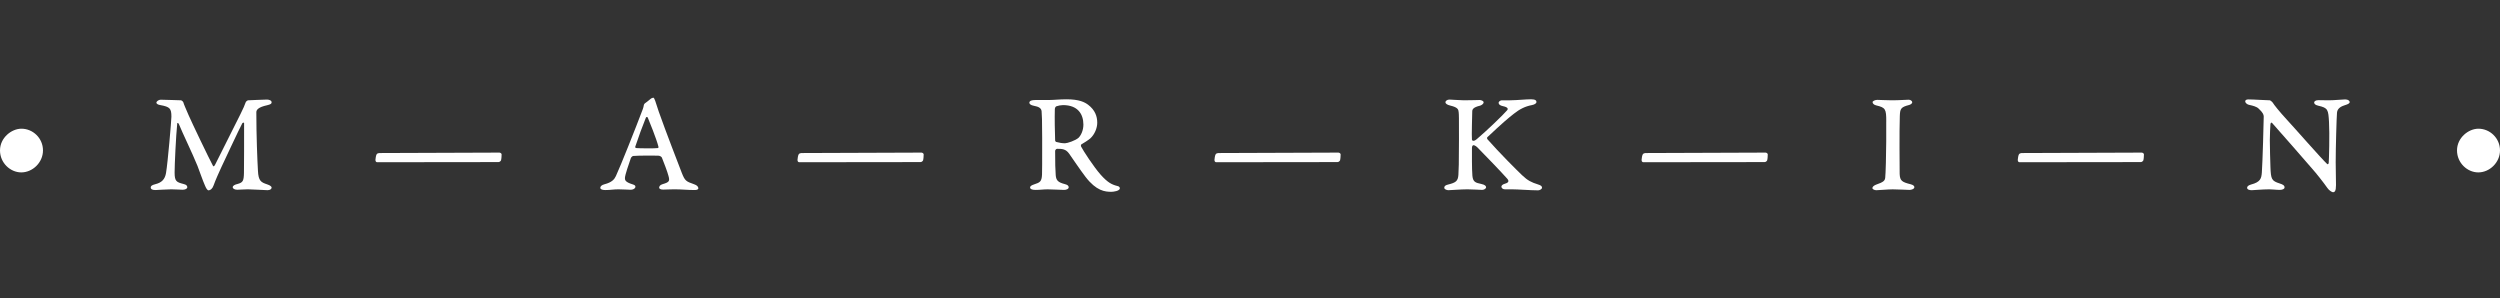 <?xml version="1.0" encoding="utf-8"?>
<!-- Generator: Adobe Illustrator 16.0.0, SVG Export Plug-In . SVG Version: 6.00 Build 0)  -->
<!DOCTYPE svg PUBLIC "-//W3C//DTD SVG 1.1//EN" "http://www.w3.org/Graphics/SVG/1.1/DTD/svg11.dtd">
<svg version="1.1" id="Layer_1" xmlns="http://www.w3.org/2000/svg" xmlns:xlink="http://www.w3.org/1999/xlink" x="0px" y="0px"
	 width="486.285px" height="57.98px" viewBox="0 0 486.285 57.98" enable-background="new 0 0 486.285 57.98" xml:space="preserve">
<rect x="0" y="0" width="486.285" height="57.98" fill="#333333" stroke="none"/>
<g>
	<g>
		<g>
			<defs>
				<polyline id="SVGID_1_" points="0,69.586 0,19 486.285,19 486.285,69.586 				"/>
			</defs>
			<clipPath id="SVGID_2_">
				<use xlink:href="#SVGID_1_"  overflow="visible"/>
			</clipPath>
			<path clip-path="url(#SVGID_2_)" fill="#FFFFFF" d="M8.36,29.258c0,2.352-2.013,4.277-4.223,4.277
				C2.011,33.536,0,31.695,0,29.258c0-2.466,2.239-4.224,4.166-4.224C6.404,25.034,8.36,26.876,8.36,29.258"/>
		</g>
	</g>
	<g>
		<g>
			<defs>
				<polyline id="SVGID_3_" points="0,69.586 0,19 486.285,19 486.285,69.586 				"/>
			</defs>
			<clipPath id="SVGID_4_">
				<use xlink:href="#SVGID_3_"  overflow="visible"/>
			</clipPath>
			<path clip-path="url(#SVGID_4_)" fill="#FFFFFF" d="M31.243,19.396c0.709,0,3.77,0.113,3.94,0.113
				c0.17,0,0.425,0.255,0.479,0.396c0.116,0.425,0.426,1.104,1.021,2.492c0.625,1.446,3.939,8.36,4.762,9.893
				c0.057,0.113,0.226,0.086,0.396-0.254c0.199-0.369,4.225-8.446,4.903-9.779c0.596-1.218,0.88-1.84,1.021-2.294
				c0.026-0.171,0.339-0.454,0.51-0.454c0.482,0,2.748-0.142,3.656-0.142c0.282,0,0.905,0.111,0.905,0.538
				c0,0.255-0.169,0.396-0.877,0.565c-1.701,0.37-2.098,0.879-2.098,1.36c0,4.593,0.198,9.438,0.311,11.335
				c0.086,2.067,0.624,2.297,1.787,2.691c0.622,0.198,0.877,0.454,0.877,0.623c0,0.283-0.283,0.514-0.821,0.514
				c-0.34,0-3.032-0.17-3.799-0.17c-0.848,0-1.389,0.084-2.067,0.084c-0.454,0-0.878-0.197-0.878-0.482
				c0-0.311,0.368-0.51,0.964-0.65c1.019-0.28,1.188-0.595,1.218-2.153c0.029-0.736,0.029-6.941,0.029-9.664
				c0-0.197-0.312-0.057-0.341,0c-0.597,1.076-3.657,7.68-4.082,8.559c-0.339,0.709-1.219,2.692-1.501,3.518
				c-0.227,0.68-0.651,0.989-0.993,0.989c-0.254,0-0.509-0.481-0.708-0.965c-0.339-0.733-1.161-3.061-1.444-3.796
				c-1.05-2.58-2.835-6.208-3.656-8.219c-0.028-0.028-0.255-0.257-0.283-0.028c-0.255,2.493-0.51,8.105-0.51,9.549
				c0,1.701,0.367,1.871,1.698,2.212c0.654,0.143,0.768,0.397,0.768,0.651c0,0.312-0.483,0.48-0.908,0.48
				c-0.397,0-1.39-0.084-2.211-0.084c-0.905,0-2.72,0.141-3.089,0.141c-0.538,0-0.906-0.141-0.906-0.508
				c0-0.258,0.197-0.455,0.88-0.625c1.302-0.312,1.896-0.992,2.097-2.184c0.339-1.954,1.047-10.26,1.047-10.938
				c0-1.614-0.282-1.927-2.154-2.27c-0.422-0.055-0.765-0.254-0.765-0.449C30.421,19.679,30.904,19.396,31.243,19.396"/>
		</g>
	</g>
	<g>
		<g>
			<defs>
				<polyline id="SVGID_5_" points="0,69.586 0,19 486.285,19 486.285,69.586 				"/>
			</defs>
			<clipPath id="SVGID_6_">
				<use xlink:href="#SVGID_5_"  overflow="visible"/>
			</clipPath>
			<path clip-path="url(#SVGID_6_)" fill="#FFFFFF" d="M97.146,29.683c0.142,0,0.425,0.143,0.425,0.341
				c0,0.255-0.029,0.877-0.113,1.16c-0.057,0.144-0.283,0.342-0.482,0.342l-23.578,0.028c-0.368,0-0.368-0.341-0.368-0.483
				c0-0.194,0.113-0.903,0.226-1.047c0.084-0.17,0.367-0.255,0.51-0.255L97.146,29.683z"/>
		</g>
	</g>
	<g>
		<g>
			<defs>
				<polyline id="SVGID_7_" points="0,69.586 0,19 486.285,19 486.285,69.586 				"/>
			</defs>
			<clipPath id="SVGID_8_">
				<use xlink:href="#SVGID_7_"  overflow="visible"/>
			</clipPath>
			<path clip-path="url(#SVGID_8_)" fill="#FFFFFF" d="M128.072,28.522c-0.339-1.417-1.869-5.188-2.068-5.642
				c-0.084-0.199-0.312-0.141-0.367,0c-0.624,1.531-1.446,3.771-2.068,5.642c-0.029,0.111,0,0.255,0.197,0.279
				c0.511,0.06,3.685,0.088,4.193,0C128.046,28.803,128.13,28.635,128.072,28.522 M128.13,21.69
				c1.446,4.109,3.854,10.261,4.508,11.989c0.593,1.473,0.792,1.614,2.352,2.151c0.622,0.201,0.85,0.51,0.85,0.821
				c0,0.173-0.283,0.312-0.68,0.312c-1.504,0-2.58-0.141-3.968-0.141c-1.276,0-1.276,0.057-2.183,0.057
				c-0.537,0-0.795-0.17-0.795-0.371c0-0.225,0.143-0.537,0.653-0.68c1.331-0.396,1.444-0.596,1.161-1.613
				c-0.197-0.795-0.935-2.692-1.276-3.543c-0.055-0.172-0.396-0.396-0.734-0.396c-0.567-0.028-3.97-0.028-4.847,0.06
				c-0.141,0-0.397,0.254-0.454,0.396c-0.396,1.161-1.161,3.313-1.161,3.911c0,0.367,0.057,0.765,1.417,1.188
				c0.367,0.112,0.623,0.228,0.623,0.455c0.027,0.282-0.312,0.623-0.965,0.623c-0.31,0-1.529-0.084-2.352-0.084
				c-0.963,0-1.473,0.141-2.551,0.141c-0.509,0-0.936-0.112-0.964-0.426c0-0.283,0.257-0.566,0.851-0.709
				c1.417-0.367,1.9-0.963,2.184-1.586c0.876-1.871,3.854-9.352,5.241-13.037c0.085-0.226,0.171-0.566,0.2-0.792
				c0-0.087,0.142-0.284,0.197-0.312c0.312-0.229,0.736-0.538,1.021-0.793c0.17-0.17,0.48-0.312,0.597-0.312
				C127.337,18.999,127.479,19.792,128.13,21.69"/>
		</g>
	</g>
	<g>
		<g>
			<defs>
				<polyline id="SVGID_9_" points="0,69.586 0,19 486.285,19 486.285,69.586 				"/>
			</defs>
			<clipPath id="SVGID_10_">
				<use xlink:href="#SVGID_9_"  overflow="visible"/>
			</clipPath>
			<path clip-path="url(#SVGID_10_)" fill="#FFFFFF" d="M179.241,29.683c0.142,0,0.425,0.143,0.425,0.341
				c0,0.255-0.028,0.877-0.112,1.16c-0.058,0.144-0.283,0.342-0.482,0.342l-23.579,0.028c-0.368,0-0.368-0.341-0.368-0.483
				c0-0.194,0.113-0.903,0.227-1.047c0.084-0.17,0.367-0.255,0.509-0.255L179.241,29.683z"/>
		</g>
	</g>
	<g>
		<g>
			<defs>
				<polyline id="SVGID_11_" points="0,69.586 0,19 486.285,19 486.285,69.586 				"/>
			</defs>
			<clipPath id="SVGID_12_">
				<use xlink:href="#SVGID_11_"  overflow="visible"/>
			</clipPath>
			<path clip-path="url(#SVGID_12_)" fill="#FFFFFF" d="M206.769,20.443c-0.37,0-0.992,0.115-1.276,0.229
				c-0.17,0.055-0.312,0.312-0.312,0.565c-0.056,1.561,0,4.619,0.057,6.035c0,0.17,0.085,0.283,0.226,0.342
				c0.625,0.17,1.163,0.253,1.701,0.253c0.425,0,2.011-0.51,2.635-1.075c0.454-0.454,0.936-1.417,0.936-2.552
				C210.734,22.201,209.659,20.443,206.769,20.443 M212.097,26.906c-0.229,0.227-1.476,1.05-1.73,1.162
				c-0.113,0.028-0.141,0.283-0.084,0.426c0.397,0.793,2.465,3.967,3.796,5.471c1.39,1.558,2.185,1.953,3.344,2.236
				c0.284,0.059,0.399,0.256,0.399,0.426c0,0.539-1.305,0.683-1.646,0.683c-1.246,0-2.919-0.171-5.016-2.894
				c-1.019-1.33-2.664-3.771-3.202-4.533c-0.65-0.907-1.359-0.938-2.322-0.938c-0.229,0-0.397,0.258-0.397,0.426
				c0,2.27,0.029,3.715,0.113,4.707c0.085,1.02,0.454,1.389,1.756,1.728c0.539,0.143,0.767,0.312,0.767,0.625
				c0,0.339-0.482,0.509-0.908,0.509c-0.709,0-2.182-0.112-3.174-0.112c-0.879,0-1.358,0.112-2.409,0.112
				c-0.68,0-1.019-0.196-1.019-0.479c0-0.256,0.284-0.426,0.793-0.597c1.105-0.366,1.473-0.51,1.53-1.927
				c0.028-1.021,0.028-1.955,0.028-7.058c0-3.486-0.058-4.646-0.112-5.242c-0.059-0.567-0.483-0.879-1.56-1.076
				c-0.482-0.086-0.821-0.312-0.821-0.566c0-0.426,0.539-0.538,1.134-0.538h2.494c1.075,0,2.238-0.143,3.599-0.143
				c2.493,0,3.541,0.565,4.223,1.076c1.331,1.02,1.757,2.239,1.757,3.485C213.428,24.922,212.918,26.142,212.097,26.906"/>
		</g>
	</g>
	<g>
		<g>
			<defs>
				<polyline id="SVGID_13_" points="0,69.586 0,19 486.285,19 486.285,69.586 				"/>
			</defs>
			<clipPath id="SVGID_14_">
				<use xlink:href="#SVGID_13_"  overflow="visible"/>
			</clipPath>
			<path clip-path="url(#SVGID_14_)" fill="#FFFFFF" d="M260.343,29.683c0.145,0,0.427,0.143,0.427,0.341
				c0,0.255-0.027,0.877-0.111,1.16c-0.059,0.144-0.283,0.342-0.484,0.342l-23.576,0.028c-0.368,0-0.368-0.341-0.368-0.483
				c0-0.194,0.112-0.903,0.226-1.047c0.084-0.17,0.368-0.255,0.509-0.255L260.343,29.683z"/>
		</g>
	</g>
	<g>
		<g>
			<defs>
				<polyline id="SVGID_15_" points="0,69.586 0,19 486.285,19 486.285,69.586 				"/>
			</defs>
			<clipPath id="SVGID_16_">
				<use xlink:href="#SVGID_15_"  overflow="visible"/>
			</clipPath>
			<path clip-path="url(#SVGID_16_)" fill="#FFFFFF" d="M281.917,19.367c0.399,0,2.127,0.142,2.836,0.142
				c1.358,0,2.748-0.056,3.062-0.056c0.229,0,0.768,0.142,0.768,0.452c0,0.341-0.481,0.596-0.709,0.652
				c-1.274,0.311-1.502,0.68-1.502,1.132c0,0.369-0.142,4.818-0.058,5.471c0.027,0.142,0.111,0.228,0.312,0.228
				c0.112,0,0.338-0.057,0.682-0.37c1.843-1.559,5.068-4.646,5.863-5.583c0.229-0.282,0.113-0.593-0.85-0.792
				c-0.538-0.111-0.822-0.341-0.822-0.649c0-0.144,0.197-0.483,0.709-0.483h1.53c1.644-0.028,2.974-0.198,4.079-0.198
				c0.853,0,1.051,0.256,1.051,0.539c0,0.197-0.282,0.48-0.907,0.594c-1.249,0.229-2.354,0.768-3.485,1.673
				c-1.16,0.907-2.238,1.812-5.157,4.563c-0.085,0.056-0.085,0.283,0,0.396c2.38,2.691,5.583,5.895,6.745,7
				c1.104,1.049,1.813,1.389,3.062,1.784c0.625,0.196,0.822,0.341,0.822,0.681c0,0.143-0.312,0.482-0.822,0.482
				c-1.33,0-3.883-0.197-4.957-0.197h-1.446c-0.396,0-0.681-0.257-0.681-0.512c0-0.229,0.227-0.454,0.736-0.597
				c0.682-0.199,0.793-0.51,0.396-0.963c-1.049-1.19-4.479-4.762-5.836-6.121c-0.312-0.283-0.598-0.396-0.709-0.396
				c-0.198,0-0.312,0.227-0.312,0.537c0,1.303-0.029,3.967,0.084,5.412c0.113,1.246,0.652,1.358,1.701,1.588
				c0.792,0.168,0.963,0.424,0.963,0.649c0,0.285-0.426,0.512-0.765,0.512c-0.342,0-1.983-0.112-2.862-0.112
				c-1.331,0-3.174,0.17-3.685,0.17c-0.34,0-0.823-0.17-0.823-0.482c0-0.338,0.282-0.51,0.767-0.622
				c1.502-0.37,1.896-0.681,1.983-1.871c0.057-0.964,0.112-2.066,0.112-6.857c0-4.363,0-4.762-0.058-5.328
				c-0.059-0.509-0.084-0.936-1.645-1.302c-0.623-0.144-0.936-0.397-0.936-0.654C281.154,19.65,281.494,19.367,281.917,19.367"/>
		</g>
	</g>
	<g>
		<g>
			<defs>
				<polyline id="SVGID_17_" points="0,69.586 0,19 486.285,19 486.285,69.586 				"/>
			</defs>
			<clipPath id="SVGID_18_">
				<use xlink:href="#SVGID_17_"  overflow="visible"/>
			</clipPath>
			<path clip-path="url(#SVGID_18_)" fill="#FFFFFF" d="M343.429,29.683c0.143,0,0.424,0.143,0.424,0.341
				c0,0.255-0.027,0.877-0.111,1.16c-0.059,0.144-0.282,0.342-0.481,0.342l-23.578,0.028c-0.369,0-0.369-0.341-0.369-0.483
				c0-0.194,0.113-0.903,0.229-1.047c0.084-0.17,0.366-0.255,0.508-0.255L343.429,29.683z"/>
		</g>
	</g>
	<g>
		<g>
			<defs>
				<polyline id="SVGID_19_" points="0,69.586 0,19 486.285,19 486.285,69.586 				"/>
			</defs>
			<clipPath id="SVGID_20_">
				<use xlink:href="#SVGID_19_"  overflow="visible"/>
			</clipPath>
			<path clip-path="url(#SVGID_20_)" fill="#FFFFFF" d="M366.904,23.619c0-2.409-0.143-2.693-1.955-3.118
				c-0.481-0.113-0.709-0.396-0.709-0.651c0-0.171,0.479-0.425,0.904-0.425c0.541,0,1.588,0.084,2.836,0.084
				c1.699,0,2.465-0.112,3.287-0.112c0.34,0,0.682,0.227,0.682,0.51c0,0.255-0.369,0.453-0.598,0.512
				c-1.644,0.425-1.758,0.734-1.812,2.181c-0.057,1.163-0.057,4.252-0.057,6.18c0,3.09,0.027,4.676,0.027,5.047
				c0.059,1.33,0.426,1.584,2.127,2.01c0.537,0.142,0.735,0.342,0.735,0.565c0,0.367-0.596,0.539-0.938,0.539
				c-0.283,0-2.322-0.112-3.285-0.112c-0.992,0-2.664,0.17-3.176,0.17c-0.369,0-0.767-0.199-0.767-0.424
				c0-0.257,0.343-0.515,0.71-0.654c1.473-0.51,1.7-0.764,1.784-1.33c0.086-0.596,0.199-4.762,0.199-7.085V23.62L366.904,23.619
				L366.904,23.619z"/>
		</g>
	</g>
	<g>
		<g>
			<defs>
				<polyline id="SVGID_21_" points="0,69.586 0,19 486.285,19 486.285,69.586 				"/>
			</defs>
			<clipPath id="SVGID_22_">
				<use xlink:href="#SVGID_21_"  overflow="visible"/>
			</clipPath>
			<path clip-path="url(#SVGID_22_)" fill="#FFFFFF" d="M416.599,29.683c0.143,0,0.426,0.143,0.426,0.341
				c0,0.255-0.029,0.877-0.113,1.16c-0.057,0.144-0.282,0.342-0.481,0.342l-23.578,0.028c-0.367,0-0.367-0.341-0.367-0.483
				c0-0.194,0.113-0.903,0.228-1.047c0.084-0.17,0.366-0.255,0.508-0.255L416.599,29.683z"/>
		</g>
	</g>
	<g>
		<g>
			<defs>
				<polyline id="SVGID_23_" points="0,69.586 0,19 486.285,19 486.285,69.586 				"/>
			</defs>
			<clipPath id="SVGID_24_">
				<use xlink:href="#SVGID_23_"  overflow="visible"/>
			</clipPath>
			<path clip-path="url(#SVGID_24_)" fill="#FFFFFF" d="M437.324,19.338c1.133,0,3.316,0.171,4.168,0.171
				c0.144,0,0.537,0.367,0.566,0.426c0.283,0.482,1.359,1.812,2.719,3.288c1.502,1.614,6.83,7.707,7.906,8.697
				c0.086,0.088,0.258-0.055,0.283-0.195c0.059-0.565,0.198-5.698,0.059-7.992c-0.143-2.381-0.172-2.748-2.098-3.174
				c-0.683-0.142-0.793-0.454-0.793-0.624c0-0.2,0.254-0.454,0.852-0.454c1.131,0,1.246,0.028,1.98,0.028
				c1.164,0,2.635-0.171,3.203-0.171c0.596,0,0.879,0.283,0.879,0.513c0,0.168-0.084,0.366-1.047,0.65
				c-0.966,0.312-1.363,0.792-1.421,1.417c-0.086,0.906-0.254,6.885-0.254,9.637c0,1.246,0.058,3.146,0.058,4.447
				c0,1.188-0.254,1.39-0.599,1.39c-0.141,0-0.733-0.312-1.073-0.821c-0.709-1.021-2.183-2.89-2.976-3.77
				c-1.078-1.246-6.551-7.538-7.795-8.898c-0.17-0.142-0.285,0.027-0.311,0.284c-0.029,0.622-0.117,1.84-0.117,3.061
				c0,1.275,0.088,4.393,0.117,5.157c0.084,2.494,0.227,2.777,1.812,3.287c0.65,0.199,0.937,0.396,0.937,0.767
				c0,0.34-0.539,0.479-0.908,0.479c-0.793,0-1.359-0.112-2.041-0.112c-1.33,0-3.062,0.172-3.428,0.172
				c-0.453,0-0.908-0.113-0.908-0.482c0-0.256,0.256-0.479,0.768-0.622c1.84-0.482,2.01-1.191,2.099-2.325
				c0.141-1.897,0.366-10.004,0.366-10.908c0-0.37-0.198-0.797-0.963-1.505c-0.396-0.425-1.248-0.621-1.785-0.734
				c-0.452-0.059-0.852-0.398-0.852-0.709C436.728,19.48,436.955,19.338,437.324,19.338"/>
		</g>
	</g>
	<g>
		<g>
			<defs>
				<polyline id="SVGID_25_" points="0,69.586 0,19 486.285,19 486.285,69.586 				"/>
			</defs>
			<clipPath id="SVGID_26_">
				<use xlink:href="#SVGID_25_"  overflow="visible"/>
			</clipPath>
			<path clip-path="url(#SVGID_26_)" fill="#FFFFFF" d="M486.285,29.258c0,2.352-2.016,4.277-4.225,4.277
				c-2.127,0-4.137-1.842-4.137-4.277c0-2.466,2.237-4.224,4.166-4.224C484.33,25.034,486.285,26.876,486.285,29.258"/>
		</g>
	</g>
</g>
</svg>
